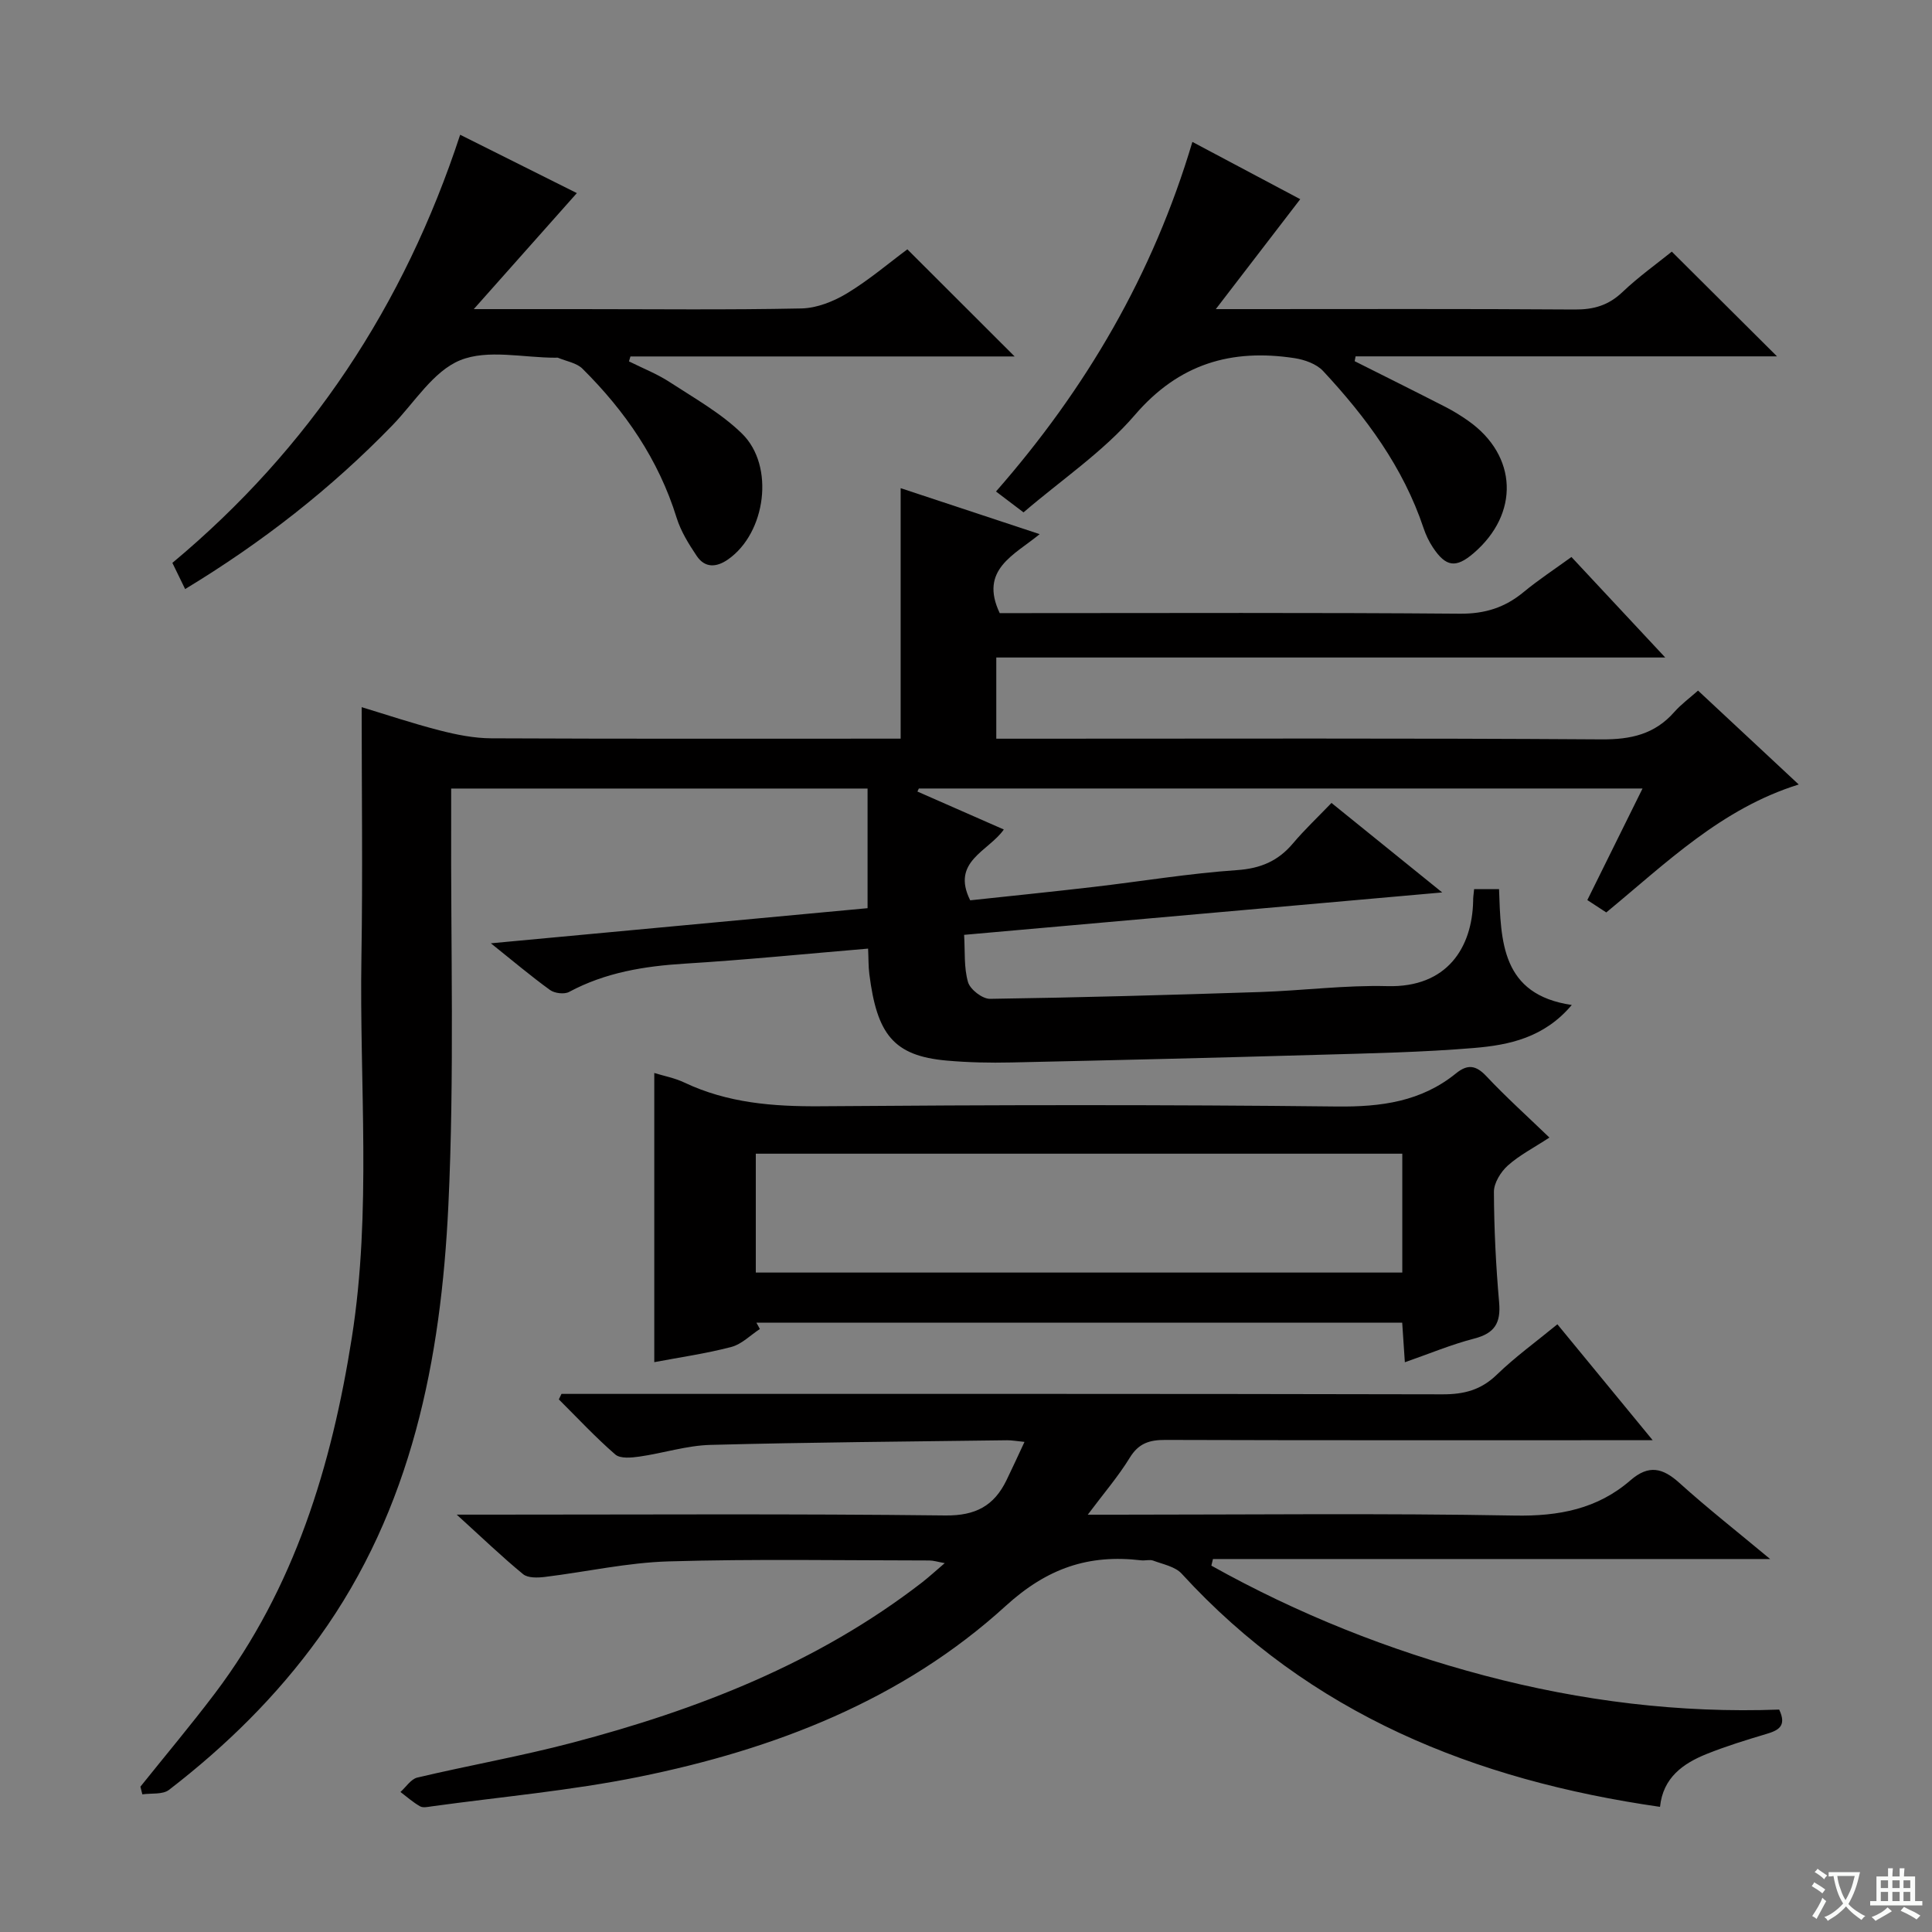 <svg enable-background="new 0 0 400 400" viewBox="0 0 400 400" xmlns="http://www.w3.org/2000/svg"><rect x="0" y="0" width="400" height="400" fill="#808080" stroke="none"/><path d="m377.9 391.2c-.2.3-.4.5-.6.8-.7-.6-1.4-1-2.2-1.5.2-.3.4-.5.5-.8.6.4 1.4.8 2.3 1.5zm-1.8 6.1c-.2-.2-.5-.4-.9-.6.4-.6.8-1.2 1.2-1.9s.7-1.3.9-1.9c.3.3.5.5.8.7-.7 1.3-1.4 2.6-2 3.7zm2.2-9c-.3.3-.5.5-.6.8-.6-.6-1.3-1.1-2-1.5.3-.3.5-.5.6-.7.6.5 1.3.9 2 1.4zm.3.2v-.9h2 4.5c-.3 1.3-.6 2.5-1 3.6s-.9 2.1-1.4 3c.4.5 1 1 1.6 1.4s1.2.8 1.9 1.1c-.3.2-.5.4-.8.8-.4-.3-1-.7-1.6-1.2s-1.2-1.1-1.6-1.6c-.5.6-1.1 1.1-1.7 1.6s-1.4.9-2.1 1.4c-.1-.3-.3-.5-.7-.8.6-.2 1.2-.5 1.9-1s1.4-1.1 2-1.8c-.5-.8-.9-1.6-1.2-2.5s-.6-2-.8-3.2c-.4.1-.7.1-1 .1zm2.5 2.7c.3 1 .7 1.7 1 2.2.3-.5.6-1.1 1-2s.6-1.9.9-3h-3.2-.4c.1.9.3 1.8.7 2.8z" fill="#fafbfa"/><path d="m396.5 388.5v1.5 3.6h1.5v.9c-.4 0-1 0-1.7 0h-7.9c-.5 0-.9 0-1.2 0v-.9h1.3v-3.5c0-.7 0-1.2 0-1.6h2.4c0-.8 0-1.4 0-1.7h1c0 .3-.1.8-.1 1.7h1.5c0-.8 0-1.4 0-1.7h1c0 .3-.1.9-.1 1.7zm-8.2 9.2c-.2-.3-.5-.5-.8-.8.8-.3 1.4-.6 1.9-.9s1-.7 1.4-1.1c.3.3.6.5.9.8-1.6 1-2.8 1.6-3.4 2zm2.6-6.8v-1.6h-1.5v1.6zm0 2.7v-1.9h-1.5v1.9zm2.4-2.7v-1.6h-1.5v1.6zm0 2.7v-1.9h-1.5v1.9zm.2 2 .7-.8c.4.2.9.5 1.6.8s1.3.7 1.8 1c-.3.3-.5.5-.8.8-.4-.3-1.5-1-3.3-1.8zm2-4.7v-1.6h-1.4v1.6zm0 2.7v-1.9h-1.4v1.9z" fill="#fafbfa"/><g fill="#010000"><path d="m305.2 184.08h5.16c.38 10.8.45 21.85 15.06 23.99-5.73 6.79-12.98 8.29-20.21 8.9-10.76.9-21.59 1.11-32.39 1.42-21.12.61-42.25 1.12-63.38 1.58-4.48.1-8.99.01-13.45-.39-11.07-.98-14.43-5.53-16-17.88-.21-1.61-.16-3.25-.26-5.3-12.85 1.08-25.37 2.34-37.93 3.11-8.4.52-16.46 1.82-23.98 5.86-.99.53-2.99.29-3.94-.4-3.97-2.87-7.72-6.05-12.25-9.67 26.55-2.48 52.13-4.86 77.99-7.27 0-8.37 0-16.44 0-24.77-28.61 0-57.05 0-86.21 0 0 1.96.01 3.9 0 5.84-.11 26.83.69 53.7-.58 80.47-1.52 31.82-7.53 62.73-26.78 89.45-8.73 12.12-19.28 22.48-31.07 31.56-1.3 1-3.65.65-5.51.92-.13-.53-.27-1.06-.4-1.59 5.15-6.43 10.46-12.75 15.43-19.32 16.5-21.83 24.17-47.16 28.35-73.7 4.12-26.15 1.54-52.53 1.98-78.8.28-17.12.05-34.25.05-51.68 4.86 1.47 10.43 3.34 16.11 4.8 3.48.9 7.13 1.63 10.7 1.65 28.16.13 56.31.07 84.78.07 0-17.23 0-34.26 0-51.86 9.23 3.05 18.57 6.14 28.78 9.52-5.28 4.35-12.55 7.33-8.27 16.35h4.79c30.16 0 60.33-.13 90.49.12 5.19.04 9.31-1.27 13.19-4.48 3.05-2.52 6.39-4.71 9.9-7.26 6.33 6.78 12.43 13.32 19.42 20.81-46.73 0-92.49 0-138.5 0v16.81h5.84c39.83 0 79.66-.13 119.48.14 6.07.04 11-1.06 15.05-5.66 1.42-1.61 3.19-2.9 4.92-4.44 6.89 6.42 13.69 12.77 20.85 19.44-16.04 4.99-27.43 16.26-39.85 26.49-1.16-.75-2.36-1.54-3.92-2.56 3.78-7.65 7.5-15.16 11.43-23.1-50.35 0-100.09 0-149.83 0-.1.21-.2.42-.3.63 5.78 2.54 11.57 5.08 17.89 7.86-3.15 4.52-10.99 6.59-6.96 14.66 8.2-.88 16.87-1.76 25.54-2.77 9.9-1.15 19.75-2.8 29.68-3.48 4.91-.34 8.53-1.88 11.61-5.54 2.35-2.79 5.03-5.31 7.97-8.37 7.57 6.12 14.83 11.99 22.92 18.53-33.43 2.96-65.78 5.83-98.98 8.78.21 3.4-.07 6.76.81 9.79.44 1.52 2.98 3.48 4.55 3.46 18.64-.27 37.27-.8 55.9-1.41 8.81-.29 17.61-1.45 26.4-1.22 12.32.32 17.52-7.95 17.73-17.62-.02-.69.09-1.34.2-2.47z"/><path d="m116.25 288.59h5.94c58.83 0 117.65-.04 176.48.09 4.44.01 7.94-.89 11.21-4.05 3.81-3.69 8.15-6.83 12.56-10.45 6.39 7.78 12.66 15.4 19.73 24-2.93 0-4.67 0-6.41 0-31.5 0-62.99.04-94.49-.06-3.29-.01-5.53.69-7.36 3.68-2.39 3.9-5.42 7.41-8.7 11.8h5.9c27.5 0 55-.32 82.49.18 9.11.17 17.12-1.35 23.97-7.3 3.79-3.29 6.68-2.58 10.15.56 5.8 5.23 11.95 10.06 18.77 15.74-39.06 0-77.21 0-115.36 0-.11.46-.22.91-.33 1.37 17.86 9.98 36.74 17.52 56.57 22.76 20.03 5.29 40.4 7.8 60.99 7.04 1.65 3.48-.22 4.33-2.75 5.08-4.13 1.23-8.27 2.51-12.26 4.11-4.93 1.98-9.05 4.93-9.66 10.95-38.47-5.53-72.47-19.23-99.04-48.28-1.35-1.47-3.86-1.94-5.89-2.7-.73-.27-1.66.04-2.48-.06-10.86-1.28-19.42 1.57-28.07 9.45-21.4 19.5-47.88 29.69-75.94 35.38-14.11 2.86-28.55 4.13-42.84 6.1-.82.11-1.84.36-2.46 0-1.45-.82-2.72-1.96-4.06-2.97 1.15-1.02 2.16-2.66 3.48-2.98 10.65-2.52 21.45-4.42 32.02-7.2 26.05-6.85 50.89-16.51 72.47-33.19 1.43-1.11 2.76-2.34 4.72-4.01-1.5-.27-2.34-.55-3.19-.55-18-.01-36.01-.34-53.99.19-8.57.25-17.09 2.18-25.64 3.22-1.48.18-3.48.24-4.47-.57-4.33-3.55-8.37-7.44-13.75-12.33h6.68c31.5 0 62.99-.2 94.49.17 6.27.07 10.08-2.01 12.65-7.29 1.21-2.48 2.35-4.99 3.73-7.94-1.71-.17-2.66-.35-3.6-.34-20.48.27-40.96.42-61.43.96-4.91.13-9.78 1.72-14.69 2.42-1.66.24-3.98.46-5.01-.44-4.1-3.56-7.82-7.56-11.68-11.4.17-.37.36-.76.55-1.14z"/><path d="m157.32 275.16c-1.96 1.28-3.76 3.15-5.9 3.71-5.24 1.38-10.65 2.14-15.96 3.15 0-20.04 0-39.77 0-59.87 1.98.61 4.23 1.03 6.23 1.98 8.95 4.24 18.35 4.98 28.14 4.91 35.65-.28 71.31-.35 106.96.05 9.16.1 17.45-1.01 24.66-6.86 2.4-1.95 4.14-1.71 6.31.61 3.98 4.24 8.32 8.14 13.03 12.68-3.27 2.14-6.22 3.65-8.61 5.79-1.46 1.31-2.89 3.61-2.88 5.45.03 7.64.41 15.3 1.08 22.91.37 4.23-.92 6.37-5.13 7.46-4.77 1.23-9.36 3.16-14.39 4.91-.19-2.87-.36-5.32-.55-8.2-44.63 0-89.17 0-133.71 0 .26.44.49.88.72 1.32zm133.01-36.3c-44.98 0-89.49 0-133.85 0v24.61h133.85c0-8.29 0-16.23 0-24.61z"/><path d="m38.33 121.96c-.94-1.94-1.73-3.55-2.64-5.42 28.41-23.69 47.98-53.27 59.58-88.64l24.16 12.08c-6.96 7.84-13.79 15.53-21.34 24.02h21.89c15.32 0 30.65.18 45.96-.14 3.19-.07 6.65-1.45 9.44-3.14 4.53-2.74 8.6-6.22 12.48-9.1 7.45 7.45 14.71 14.69 22.21 22.18-26.52 0-53.03 0-79.54 0-.1.34-.21.68-.31 1.02 2.84 1.42 5.84 2.59 8.48 4.32 5.12 3.34 10.6 6.41 14.92 10.63 6.85 6.69 4.94 20.58-2.87 26.04-2.41 1.69-4.8 1.83-6.51-.72-1.65-2.46-3.28-5.09-4.15-7.88-3.74-12.07-10.65-22.09-19.49-30.87-1.23-1.22-3.35-1.54-5.07-2.27-.14-.06-.33-.01-.5-.01-6.66.01-14.06-1.8-19.77.53-5.57 2.28-9.45 8.75-14 13.45-12.7 13.1-26.94 24.24-42.93 33.92z"/><path d="m246.87 29.38c8.26 4.38 15.71 8.34 22.33 11.86-5.61 7.31-11.09 14.45-17.48 22.76h6.35c22.66 0 45.32-.08 67.97.08 3.92.03 6.98-.86 9.86-3.6 3.36-3.19 7.17-5.91 10.23-8.38 7.43 7.4 14.69 14.62 21.78 21.68-28.42 0-57.84 0-87.25 0-.06.33-.13.67-.19 1 6.29 3.16 12.59 6.29 18.85 9.5 1.62.83 3.18 1.8 4.67 2.85 10.21 7.19 10.66 19.24 1.06 27.44-3.63 3.09-5.69 2.83-8.39-1.24-.81-1.22-1.47-2.61-1.93-4-4.21-12.59-11.91-22.97-20.8-32.52-1.37-1.47-3.83-2.34-5.91-2.66-13.06-1.99-23.92 1.13-33.05 11.76-6.53 7.6-15.16 13.39-23.06 20.17-2.02-1.53-3.68-2.79-5.7-4.32 18.64-21.28 32.48-44.88 40.66-72.38z"/></g></svg>